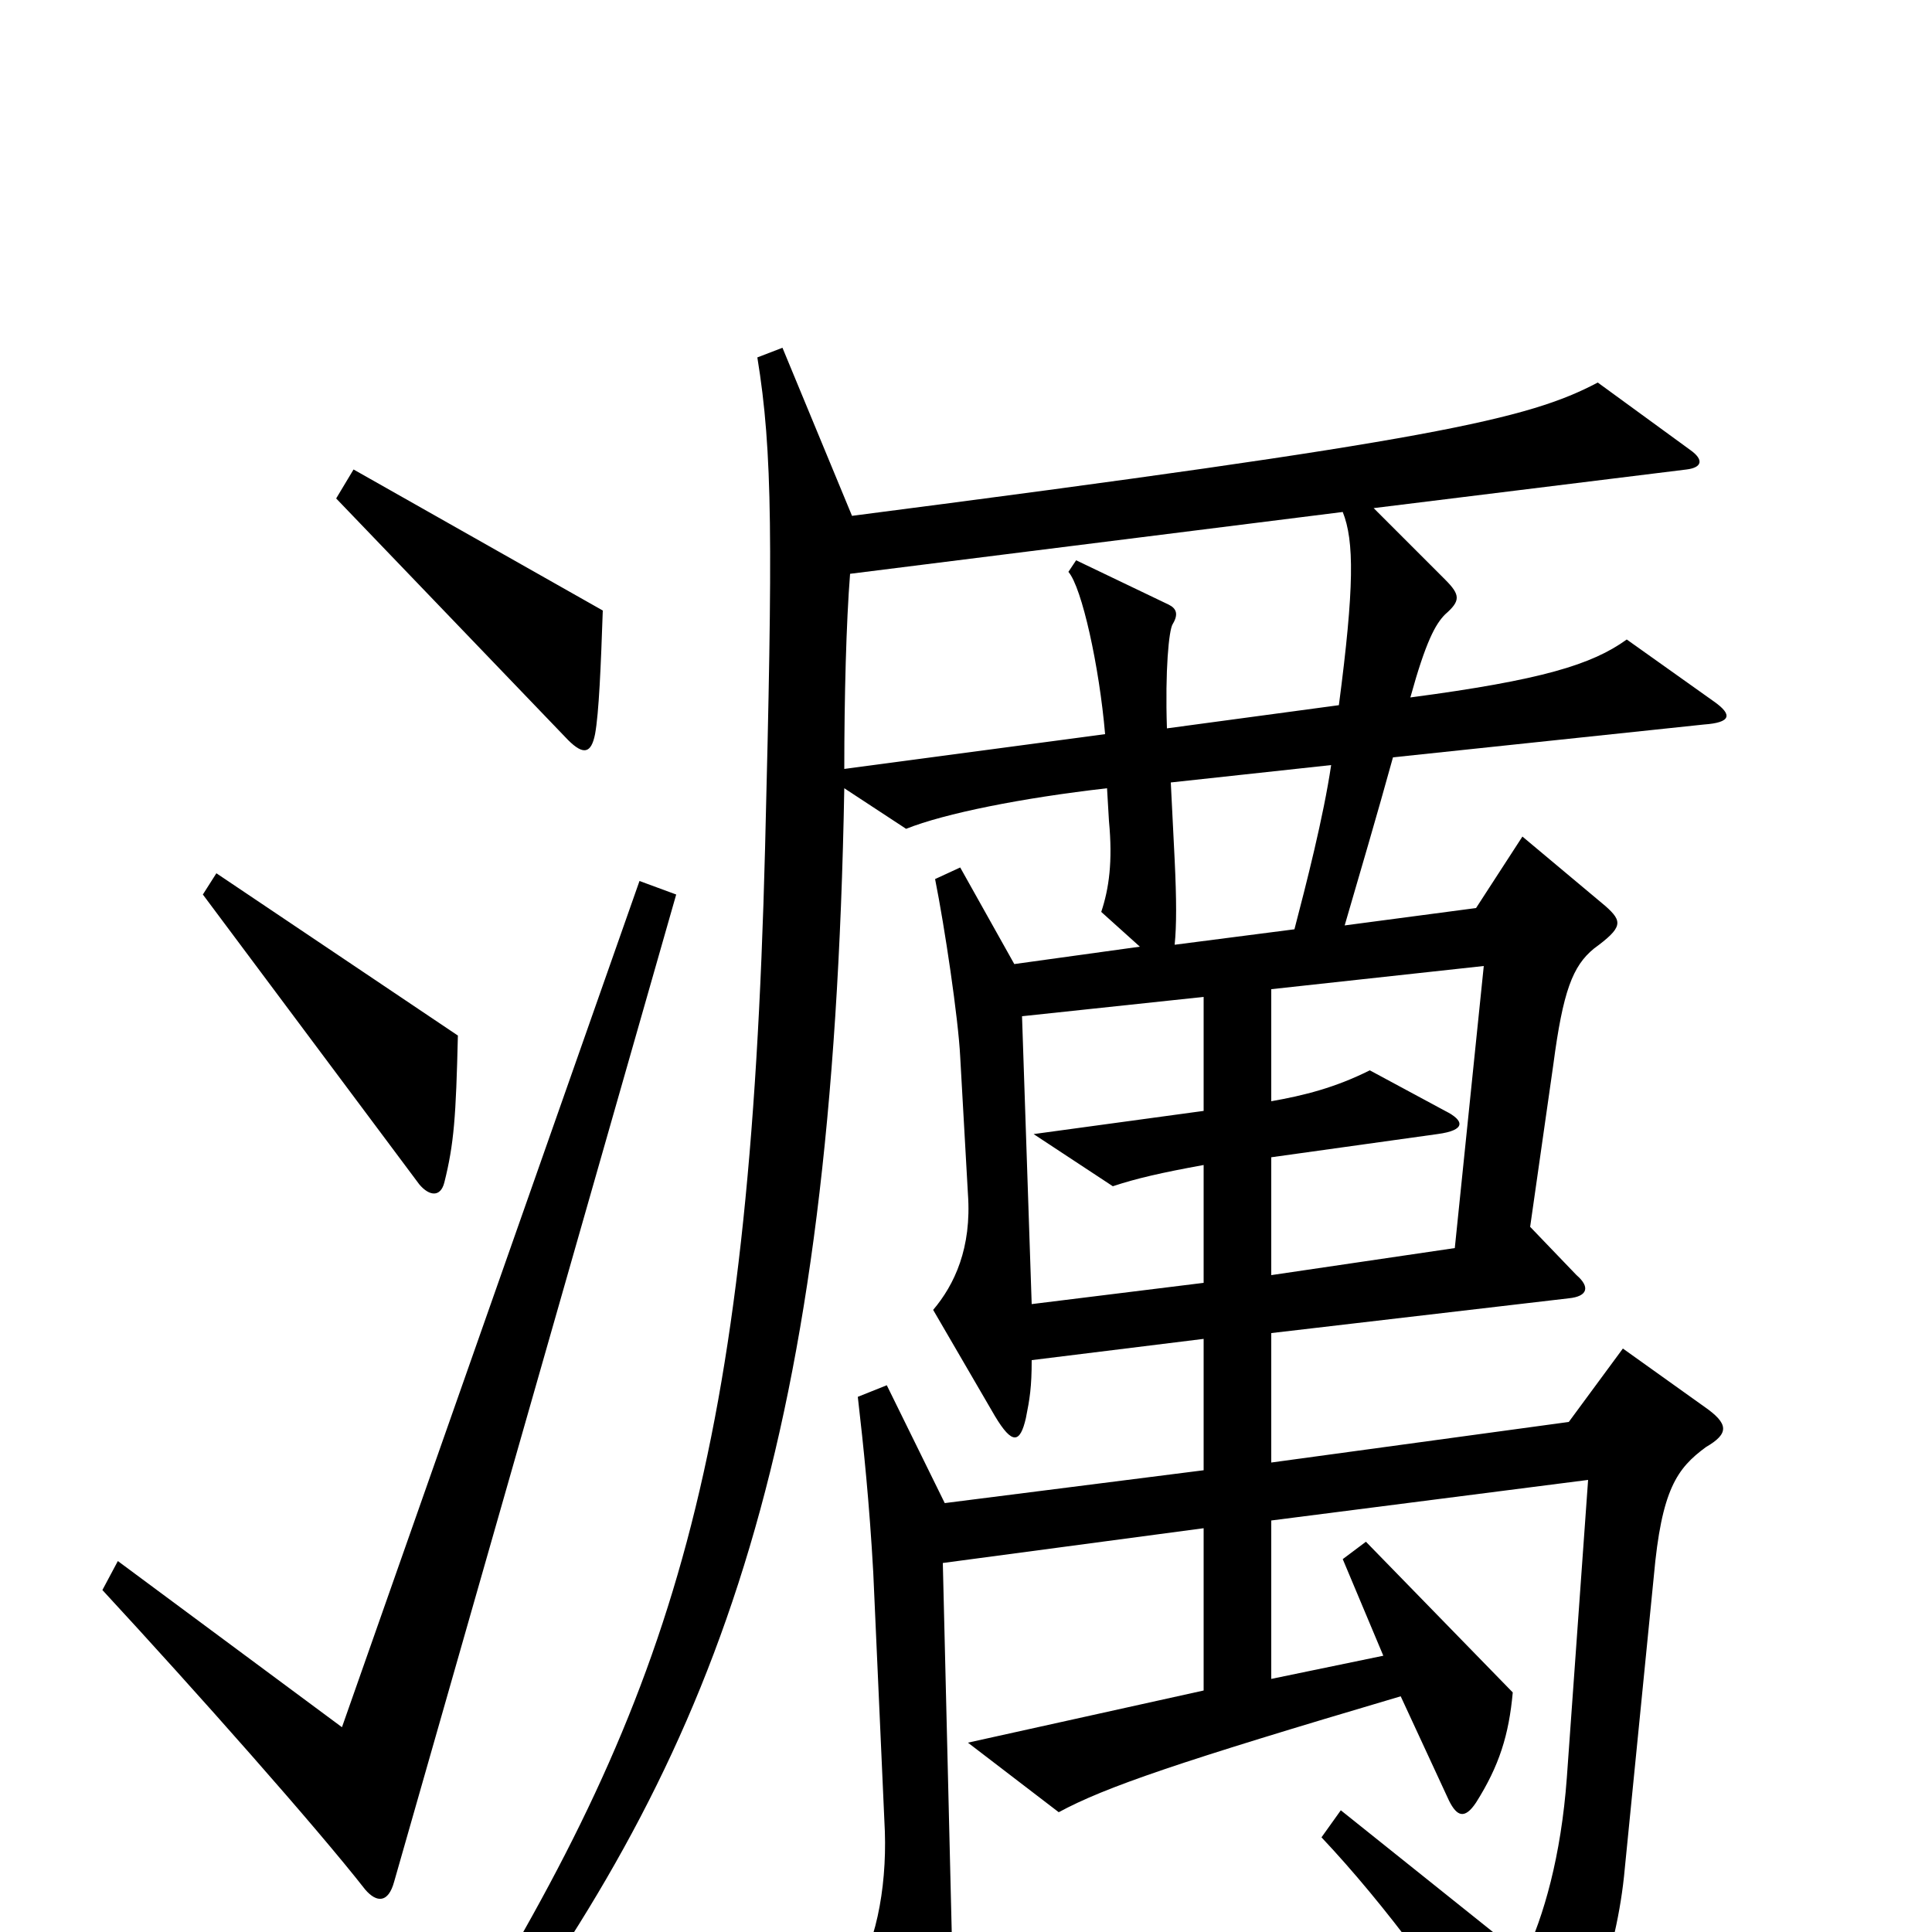 <svg xmlns="http://www.w3.org/2000/svg" viewBox="0 -1000 1000 1000">
	<path fill="#000000" d="M312 -684L183 -757L174 -742L294 -617C302 -609 306 -610 308 -620C310 -631 311 -655 312 -684ZM237 -464L112 -548L105 -537L217 -387C222 -381 228 -380 230 -388C235 -408 236 -422 237 -464ZM887 -637L842 -669C824 -656 798 -648 730 -639C738 -668 743 -677 748 -682C756 -689 756 -692 748 -700L711 -737L873 -757C881 -758 882 -762 875 -767L827 -802C791 -783 743 -772 441 -733L405 -820L392 -815C400 -766 400 -720 396 -561C388 -247 349 -124 237 57L252 66C374 -100 431 -256 437 -592L469 -571C489 -579 529 -587 573 -592L574 -575C576 -554 574 -540 570 -528L590 -510L525 -501L497 -551L484 -545C489 -520 496 -473 497 -453L501 -382C503 -354 494 -335 483 -322L515 -267C524 -252 528 -253 531 -266C533 -276 534 -282 534 -296L623 -307V-239L489 -222L459 -283L444 -277C447 -251 450 -222 452 -186L458 -52C459 -22 453 9 440 26L471 83C476 93 483 93 487 83C491 72 493 63 493 16L488 -191L623 -209V-125L501 -98L548 -62C572 -75 610 -88 725 -122L750 -68C754 -60 758 -58 764 -67C776 -86 781 -102 783 -124L707 -202L695 -193L716 -143L658 -131V-213L822 -234L811 -80C808 -39 799 -8 789 13L694 -63L684 -49C717 -14 751 32 785 86C789 94 794 93 800 85C820 56 837 12 841 -33L856 -184C860 -229 868 -240 883 -251C895 -258 895 -263 882 -272L840 -302L812 -264L658 -243V-310L812 -328C822 -329 823 -334 816 -340L792 -365L804 -449C809 -487 814 -500 825 -509C840 -520 840 -523 831 -531L788 -567L764 -530L696 -521C703 -545 713 -579 721 -608L882 -625C896 -626 897 -630 887 -637ZM350 -537L331 -544L177 -106L61 -192L53 -177C102 -124 164 -54 189 -22C195 -15 201 -15 204 -26ZM695 -735C701 -720 701 -696 693 -635L604 -623C603 -653 605 -674 607 -677C610 -682 609 -685 605 -687L557 -710L553 -704C560 -696 569 -655 572 -620L437 -602C437 -639 438 -678 440 -703ZM689 -604C685 -577 676 -542 670 -519L608 -511C609 -521 609 -534 608 -555L606 -595ZM768 -500L753 -354L658 -340V-401L744 -413C759 -415 758 -420 748 -425L709 -446C691 -437 675 -433 658 -430V-488ZM623 -336L534 -325L529 -474L623 -484V-425L535 -413L576 -386C588 -390 601 -393 623 -397Z"/>
</svg>